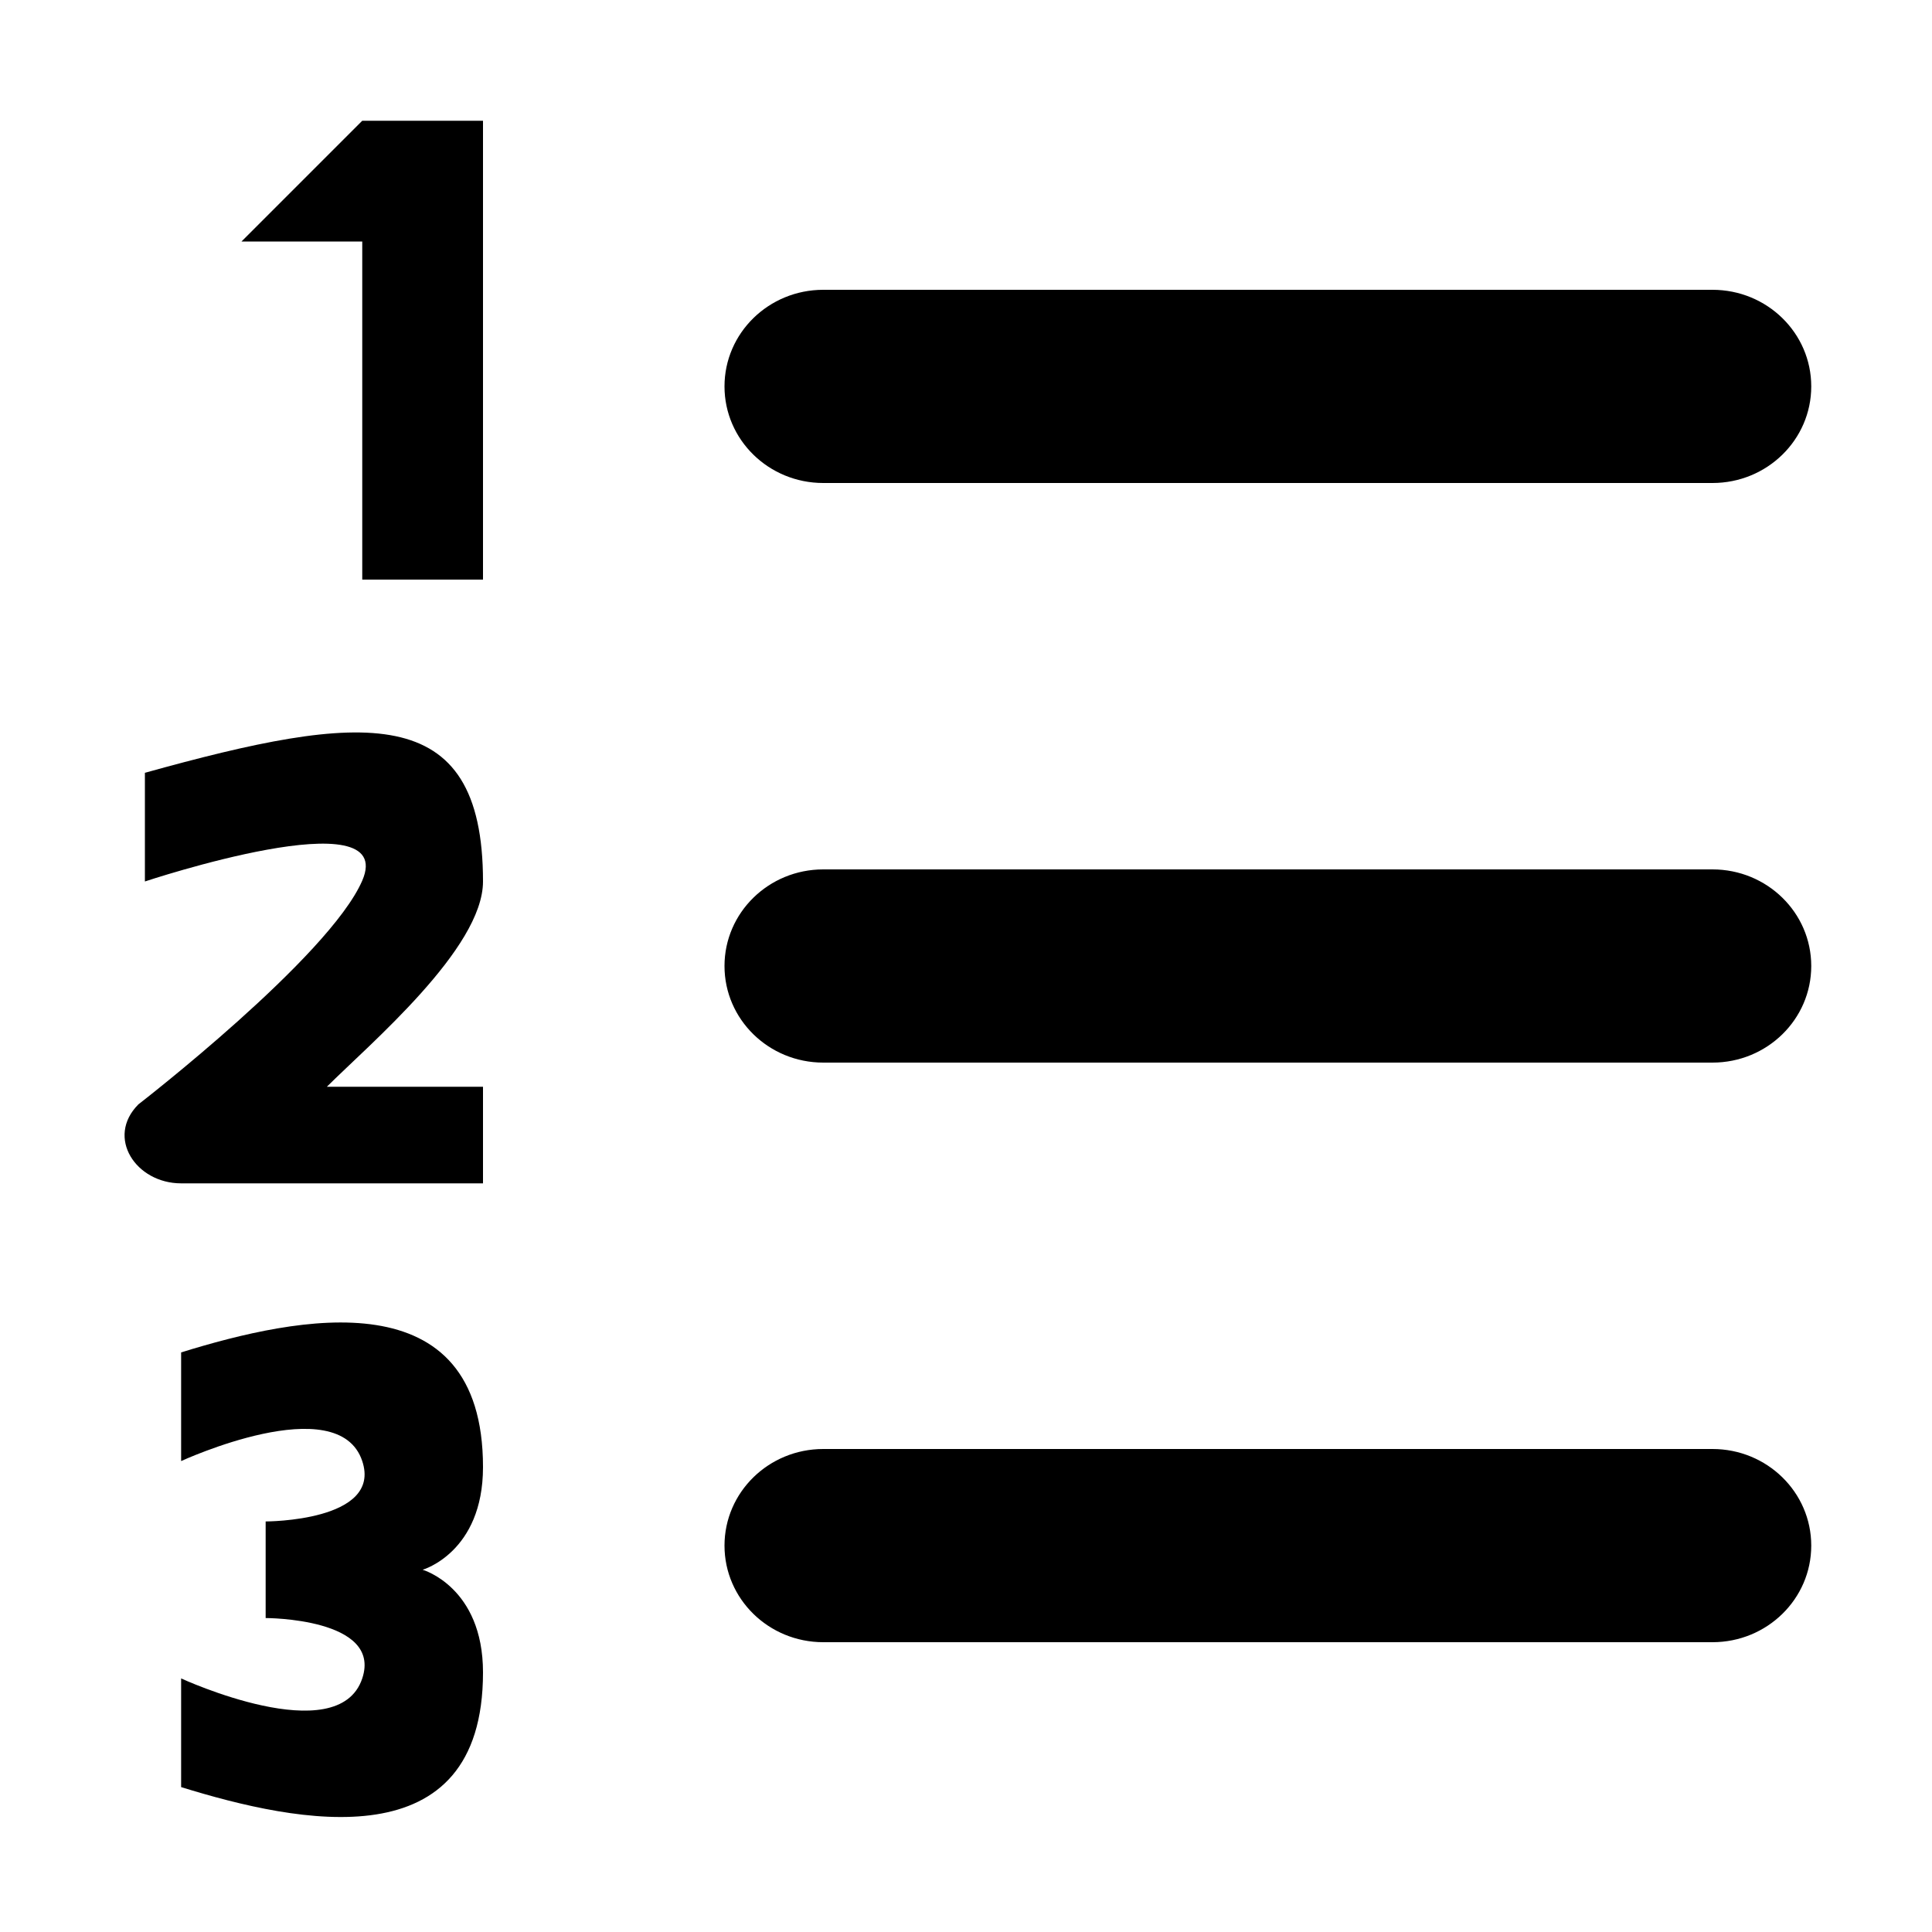 <!-- eslint-disable max-len -->
<svg viewBox="0 0 16 16">
    <path  d="M2 2H3V4.8H4V1H3L2 2Z M1.2 6.4V7.3C1.2 7.3 3.3 6.6 3 7.293C2.726 7.925 1.146 9.146 1.146 9.146C0.874 9.419 1.125 9.8 1.5 9.8H4V9H2.707C3.057 8.65 4 7.856 4 7.3C4 5.79 3 5.9 1.2 6.4Z M1.5 12.1V11.2C2.469 10.9 4 10.579 4 12.15C4 12.857 3.5 13 3.5 13C3.5 13 4 13.143 4 13.85C4 15.421 2.469 15.1 1.5 14.8V13.9C1.5 13.9 2.8 14.5 3 13.9C3.167 13.399 2.2 13.4 2.2 13.4V12.6C2.2 12.6 3.167 12.601 3 12.1C2.8 11.5 1.5 12.1 1.5 12.1Z M6 3.2C6 2.758 6.366 2.4 6.818 2.4H14.182C14.634 2.4 15 2.758 15 3.2C15 3.642 14.634 4 14.182 4H6.818C6.366 4 6 3.642 6 3.2Z M6 8C6 7.558 6.366 7.2 6.818 7.2H14.182C14.634 7.2 15 7.558 15 8C15 8.442 14.634 8.8 14.182 8.8H6.818C6.366 8.8 6 8.442 6 8Z M6 12.8C6 12.358 6.366 12 6.818 12H14.182C14.634 12 15 12.358 15 12.8C15 13.242 14.634 13.6 14.182 13.6H6.818C6.366 13.6 6 13.242 6 12.8Z" />
</svg>
